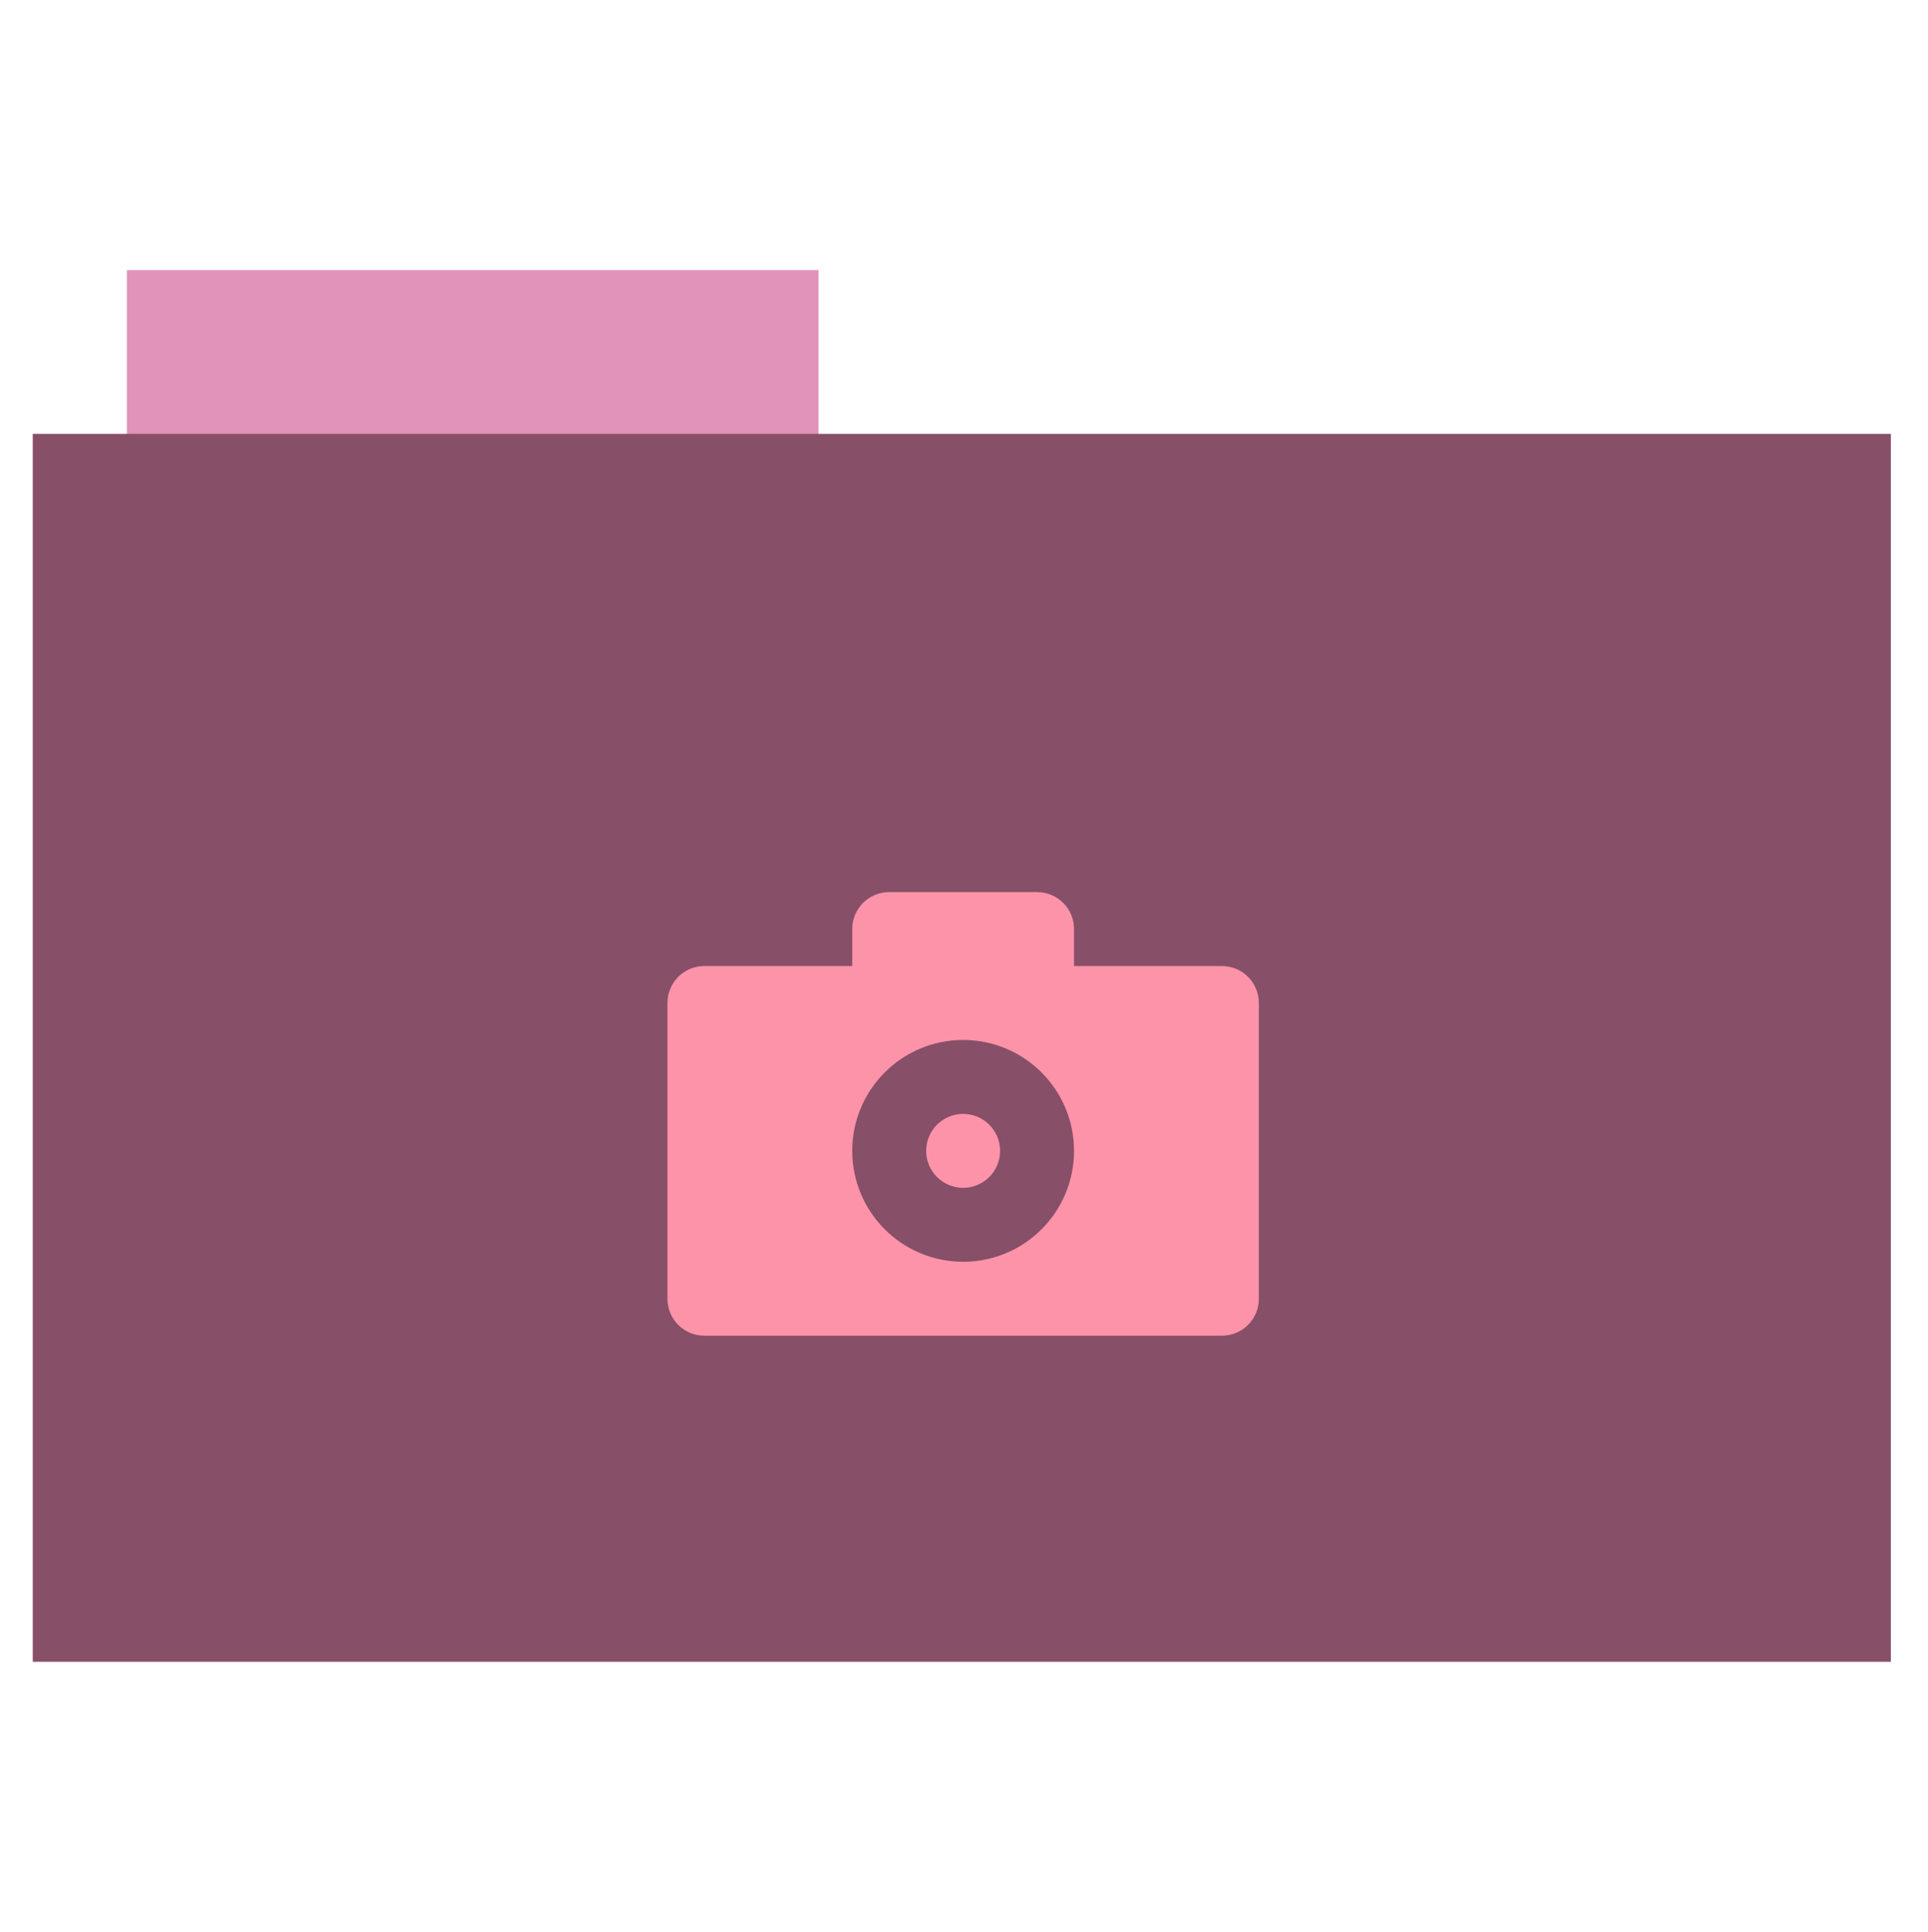 <?xml version="1.0" encoding="UTF-8" standalone="no"?>
<svg xmlns="http://www.w3.org/2000/svg" version="1.1" width="512" height="513">
 <rect style="fill:#e193b9;fill-rule:evenodd;stroke:#000000;stroke-width:0;stroke-opacity:0;fill-opacity:1" width="183.68" height="44.561" x="33.69" y="71.73"/>
 <rect style="fill:#874f68;fill-rule:evenodd;stroke:#000000;stroke-width:0;fill-opacity:1" width="493.436" height="326.059" x="8.7" y="115.21"/>
 <path d="m 236.139,236.89 c -5.438,0 -9.816,4.378 -9.816,9.816 l 0,9.816 -39.264,0 c -5.438,0 -9.816,4.378 -9.816,9.816 l 0,78.529 c 0,5.438 4.378,9.816 9.816,9.816 l 137.425,0 c 5.438,0 9.816,-4.378 9.816,-9.816 l 0,-78.529 c 0,-5.438 -4.378,-9.816 -9.816,-9.816 l -39.264,0 0,-9.816 c 0,-5.438 -4.378,-9.816 -9.816,-9.816 l -39.264,0 z m 19.632,39.264 c 16.264,0 29.448,13.184 29.448,29.448 0,16.264 -13.184,29.448 -29.448,29.448 -16.264,0 -29.448,-13.184 -29.448,-29.448 0,-16.264 13.185,-29.448 29.448,-29.448 z m 0,19.632 c -5.421,0 -9.816,4.395 -9.816,9.816 0,5.421 4.395,9.816 9.816,9.816 5.421,0 9.816,-4.395 9.816,-9.816 0,-5.421 -4.395,-9.816 -9.816,-9.816 z" style="fill:#fd93a9;fill-opacity:1"/>
</svg>
